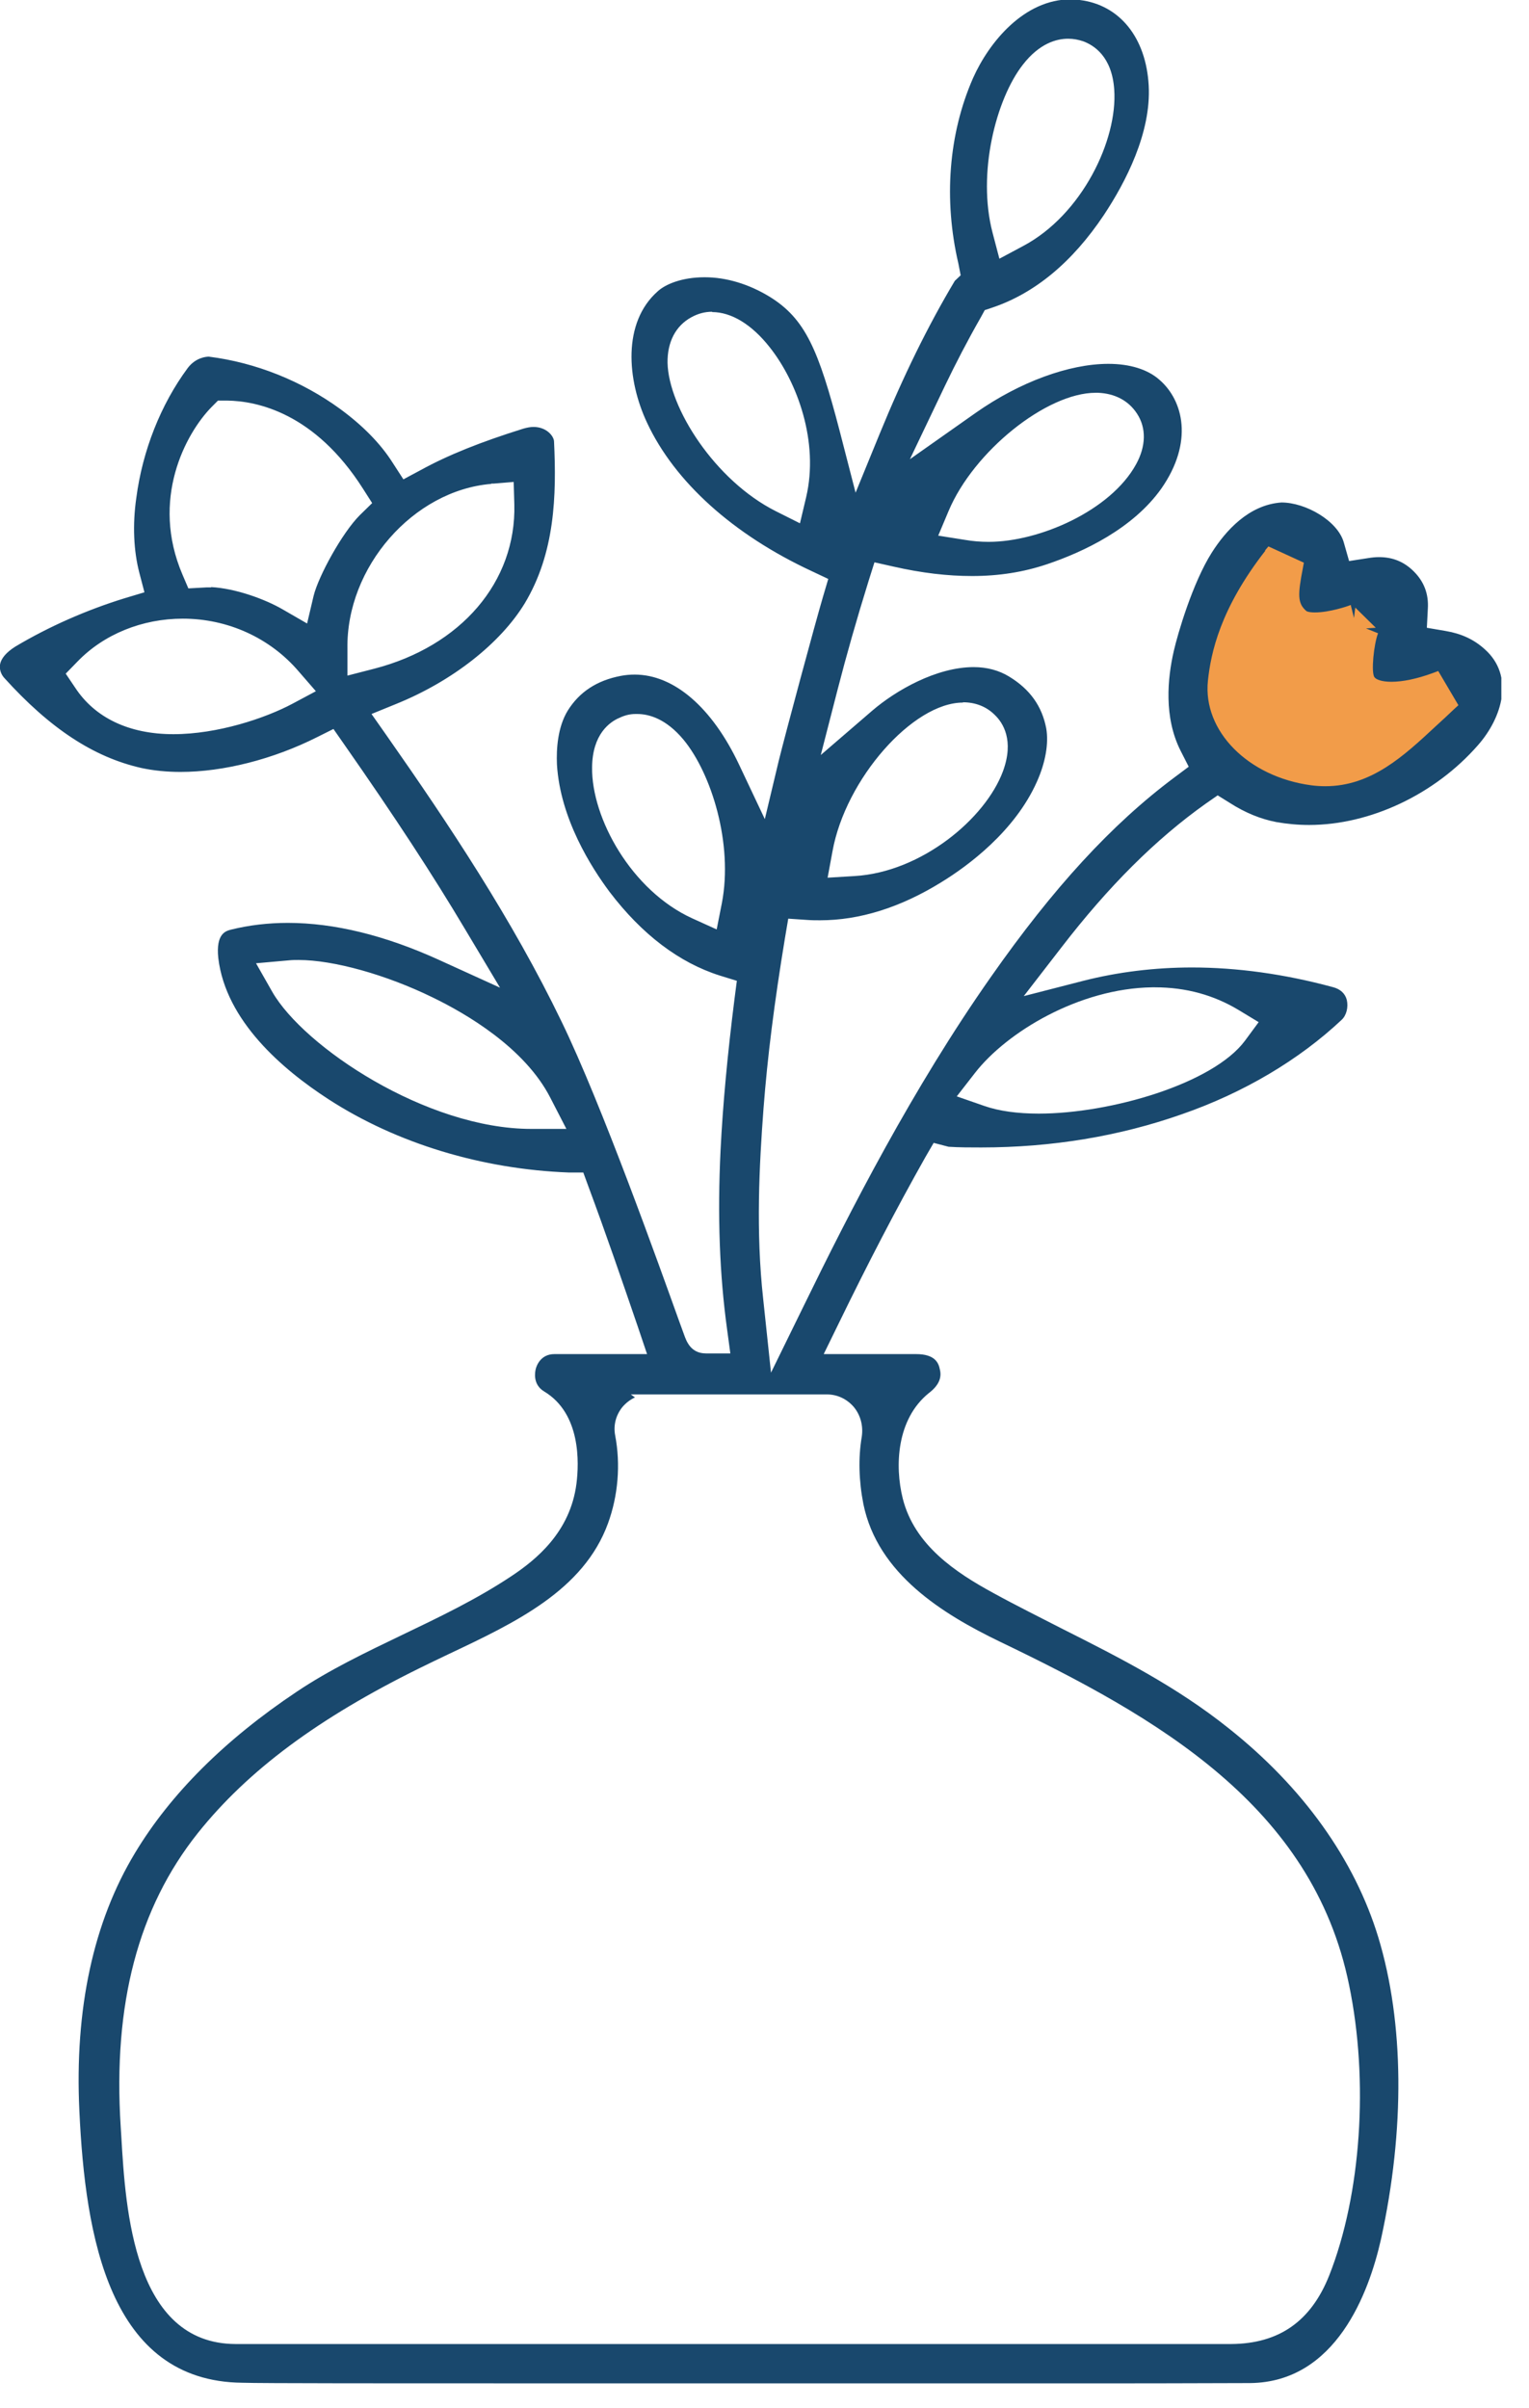 <svg width="47" height="74" viewBox="0 0 47 74" fill="none" xmlns="http://www.w3.org/2000/svg">
<g clip-path="url(#clip0_2544_2710)">
<path d="M37.73 16.95L39.73 16.45L41.23 17.45H42.73L43.73 18.95V20.45H44.73L45.23 20.95V22.45L42.73 24.45L38.73 24.95L36.73 22.95V20.45L37.73 16.95Z" fill="#F29C49"/>
<path d="M17.74 73.24C11.76 73.24 8.03 73.24 7.45 73.221C3.36 73.18 2.62 68.731 2.44 64.871C2.29 61.73 2.87 59.06 4.15 56.941C5.24 55.13 6.91 53.461 9.13 51.98C10.13 51.31 11.26 50.77 12.34 50.251C13.49 49.7 14.64 49.151 15.71 48.441C16.48 47.931 17.53 47.081 17.72 45.59C17.8 44.961 17.86 43.441 16.73 42.761C16.36 42.541 16.45 42.141 16.47 42.06C16.5 41.95 16.63 41.611 17.04 41.611H19.89L19.6 40.751C19.12 39.35 18.62 37.891 18.08 36.441L17.93 36.031H17.49C14.82 35.931 12.2 35.141 10.1 33.781C8.68 32.861 6.94 31.37 6.71 29.441C6.63 28.68 6.95 28.61 7.09 28.57C7.65 28.43 8.24 28.36 8.85 28.36C10.27 28.36 11.83 28.741 13.48 29.491L15.37 30.351L14.3 28.561C13.3 26.881 12.15 25.12 10.57 22.86L10.25 22.401L9.75 22.651C8.4 23.331 6.87 23.721 5.55 23.721C5.12 23.721 4.72 23.68 4.35 23.601C2.88 23.27 1.54 22.39 0.13 20.831C0.03 20.721 -0.02 20.57 0 20.43C0.03 20.23 0.2 20.041 0.47 19.87C1.51 19.25 2.67 18.741 3.84 18.381L4.44 18.201L4.28 17.59C4.11 16.93 4.07 16.131 4.19 15.3C4.38 13.851 4.94 12.431 5.77 11.31C6.01 10.991 6.33 10.96 6.42 10.96C7.86 11.14 9.28 11.71 10.46 12.57C11.14 13.07 11.69 13.62 12.07 14.22L12.4 14.73L12.94 14.441C13.78 13.98 14.78 13.581 16.09 13.171C16.2 13.14 16.3 13.12 16.4 13.12C16.8 13.12 17.02 13.4 17.03 13.56C17.11 15.23 17.06 16.991 16.13 18.541C15.38 19.77 13.91 20.93 12.18 21.631L11.42 21.941L11.89 22.61C13.79 25.32 15.75 28.261 17.26 31.39C18.5 33.941 20.28 38.941 20.87 40.581L21.03 41.02C21.1 41.211 21.23 41.59 21.7 41.59H22.45L22.35 40.85C22.12 39.181 22.05 37.37 22.15 35.331C22.22 33.941 22.36 32.42 22.58 30.68L22.65 30.14L22.13 29.98C20.87 29.581 19.73 28.71 18.74 27.41C18.18 26.66 17.22 25.16 17.12 23.491C17.1 23.02 17.14 22.351 17.45 21.84C17.81 21.261 18.35 20.91 19.08 20.77C19.23 20.741 19.37 20.73 19.51 20.73C20.72 20.73 21.89 21.741 22.72 23.5L23.51 25.171L23.94 23.37C24.15 22.52 25.05 19.18 25.3 18.331L25.46 17.791L24.95 17.55C22.54 16.43 20.74 14.81 19.89 12.991C19.27 11.671 19.13 9.91 20.22 8.95C20.45 8.74 20.95 8.52 21.66 8.52C22.33 8.52 23.02 8.73 23.66 9.12C24.76 9.8 25.16 10.751 25.81 13.241L26.3 15.14L27.04 13.331C27.77 11.55 28.52 10.021 29.35 8.63L29.53 8.46L29.46 8.1C29 6.13 29.16 4.11 29.91 2.4C30.41 1.28 31.49 -0.02 32.91 -0.02C33 -0.02 33.1 -0.02 33.19 0C34.42 0.15 35.23 1.16 35.31 2.63C35.39 4.08 34.6 5.6 33.93 6.61C32.96 8.06 31.81 9.01 30.51 9.45L30.27 9.53L30.15 9.75C29.75 10.45 29.38 11.161 29.04 11.87L27.97 14.111L30 12.681C31.34 11.741 32.86 11.181 34.07 11.181C34.73 11.181 35.28 11.351 35.64 11.671C36.38 12.31 36.69 13.591 35.7 15.011C34.83 16.241 33.31 16.96 32.18 17.34C31.46 17.581 30.71 17.701 29.88 17.701C29.13 17.701 28.34 17.61 27.46 17.41L26.88 17.28L26.7 17.851C26.33 19.041 26.02 20.131 25.75 21.18L25.23 23.201L26.81 21.84C27.53 21.221 28.78 20.5 29.93 20.5C30.34 20.5 30.71 20.601 31.02 20.791C31.66 21.18 32.03 21.701 32.16 22.381C32.24 22.84 32.14 23.43 31.87 24.03C31.19 25.55 29.75 26.61 28.95 27.101C27.68 27.89 26.42 28.28 25.21 28.28C25.08 28.28 24.95 28.28 24.82 28.27L24.23 28.23L24.13 28.82C23.8 30.82 23.59 32.49 23.47 34.06C23.34 35.791 23.23 37.84 23.46 39.92L23.7 42.181L24.7 40.141C26.12 37.23 28.05 33.45 30.46 30.02C32.38 27.28 34.17 25.331 36.1 23.89L36.54 23.561L36.29 23.07C35.77 22.041 35.89 20.84 36.08 20.011C36.2 19.48 36.66 17.91 37.25 16.98C37.67 16.32 38.38 15.511 39.39 15.441C40.14 15.441 41.13 16.011 41.31 16.68L41.47 17.241L42.05 17.151C42.17 17.131 42.28 17.12 42.39 17.12C42.81 17.12 43.16 17.261 43.46 17.561C43.77 17.87 43.92 18.25 43.89 18.71L43.86 19.291L44.44 19.39C44.92 19.471 45.31 19.651 45.64 19.951C46.56 20.77 46.18 22.05 45.43 22.901C44.11 24.41 42.12 25.351 40.24 25.351C39.9 25.351 39.56 25.32 39.23 25.261C38.76 25.171 38.28 24.98 37.8 24.671L37.43 24.441L37.07 24.691C35.52 25.791 34.07 27.241 32.63 29.11L31.47 30.61L33.3 30.14C34.36 29.87 35.49 29.73 36.64 29.73C38.02 29.73 39.48 29.93 40.96 30.331C41.2 30.39 41.35 30.53 41.4 30.73C41.45 30.951 41.39 31.201 41.24 31.34C39.93 32.571 38.23 33.581 36.33 34.24C34.4 34.92 32.32 35.261 30.16 35.261C29.83 35.261 29.49 35.261 29.16 35.24L28.7 35.12L28.45 35.55C27.53 37.181 26.66 38.861 25.78 40.67L25.32 41.611H28.16C28.73 41.611 28.85 41.87 28.89 42.081C28.96 42.35 28.84 42.59 28.55 42.81C27.56 43.611 27.5 45.05 27.75 46.05C28.11 47.48 29.37 48.321 30.55 48.961C31.24 49.34 31.95 49.691 32.63 50.041C34.46 50.961 36.18 51.84 37.77 53.111C40.05 54.92 41.64 57.141 42.37 59.541C43.16 62.151 43.19 65.441 42.45 68.811C42.08 70.451 41.07 73.201 38.43 73.231C37.22 73.24 26.5 73.251 17.71 73.251H17.75L17.74 73.24ZM19.52 42.941C19.37 43.011 19.24 43.111 19.13 43.24C18.93 43.49 18.85 43.8 18.91 44.111C19.08 45.001 19 45.961 18.69 46.81C17.94 48.87 15.84 49.861 13.81 50.821C13.48 50.98 13.18 51.12 12.88 51.27C9.8 52.791 7.63 54.391 6.08 56.331C4.25 58.63 3.47 61.581 3.71 65.35L3.73 65.671C3.86 67.891 4.11 72.02 7.24 72.031C10.22 72.031 19.35 72.031 27.11 72.031C31.56 72.031 37.04 72.031 37.85 72.031C39.32 72.02 40.3 71.331 40.86 69.921C41.84 67.441 42.08 63.941 41.47 61.001C40.35 55.48 35.55 52.761 30.74 50.45C28.98 49.6 26.98 48.37 26.54 46.221C26.4 45.511 26.38 44.791 26.49 44.151C26.54 43.81 26.45 43.48 26.24 43.23C26.03 42.99 25.74 42.85 25.42 42.85H19.39L19.53 42.95L19.52 42.941ZM9.19 29.5C9.08 29.5 8.98 29.5 8.88 29.511L7.87 29.601L8.37 30.48C9.34 32.17 13.11 34.691 16.33 34.691H17.41L16.92 33.74C16.13 32.191 14.31 31.14 13.3 30.651C11.87 29.951 10.25 29.5 9.18 29.5H9.19ZM35.42 30.34C33.18 30.37 30.95 31.71 29.97 32.971L29.41 33.691L30.27 33.99C30.71 34.141 31.27 34.221 31.93 34.221C34.14 34.221 37.29 33.3 38.27 31.98L38.69 31.41L38.08 31.041C37.32 30.581 36.46 30.34 35.5 30.34H35.42ZM19.53 21.941C19.37 21.941 19.21 21.98 19.06 22.05C18.74 22.18 18.21 22.561 18.2 23.581C18.18 25.14 19.41 27.37 21.28 28.221L22.03 28.561L22.19 27.75C22.54 25.93 21.87 23.77 21.01 22.73C20.47 22.081 19.94 21.941 19.59 21.941H19.52H19.53ZM29.6 21.59C28.06 21.59 25.99 23.941 25.59 26.16L25.44 26.971L26.27 26.921C28.32 26.8 30.29 25.16 30.83 23.701C31.18 22.75 30.83 22.21 30.58 21.971C30.32 21.71 29.98 21.581 29.6 21.581V21.59ZM38.89 16.93C37.51 18.701 37.22 20.061 37.13 20.921C36.97 22.46 38.36 23.87 40.3 24.131C40.45 24.151 40.59 24.16 40.74 24.16C42.16 24.16 43.16 23.221 44.13 22.32C44.34 22.131 44.53 21.951 44.71 21.78L44.83 21.671L44.21 20.62L44.05 20.68C43.56 20.86 43.12 20.951 42.77 20.951C42.47 20.951 42.3 20.881 42.25 20.811C42.14 20.671 42.23 19.791 42.36 19.46L41.99 19.311L42.29 19.291L41.66 18.671L41.62 18.991L41.52 18.59C41.43 18.631 40.86 18.82 40.42 18.82C40.22 18.82 40.16 18.78 40.16 18.78C39.88 18.541 39.89 18.28 40.05 17.451L40.08 17.291L38.99 16.791L38.89 16.91V16.93ZM5.62 19.011C4.37 19.011 3.19 19.491 2.38 20.331L2.02 20.701L2.31 21.131C2.92 22.061 3.97 22.561 5.33 22.561C6.69 22.561 8.16 22.07 9 21.62L9.71 21.241L9.18 20.631C8.3 19.601 7 19.011 5.62 19.011ZM15.1 14.87C12.7 15.07 10.64 17.43 10.68 19.93V20.761L11.5 20.55C14.17 19.86 15.87 17.881 15.81 15.501L15.79 14.81L15.17 14.861H15.1V14.87ZM6.49 18.041C7.24 18.081 8.14 18.41 8.68 18.721L9.44 19.16L9.64 18.311C9.79 17.701 10.52 16.37 11.06 15.831L11.44 15.46L11.16 15.021C9.68 12.691 7.9 12.32 6.98 12.31H6.7L6.5 12.511C5.7 13.331 4.62 15.351 5.61 17.66L5.79 18.081L6.36 18.05H6.49V18.041ZM33.68 12.07C32.17 12.07 29.93 13.87 29.16 15.7L28.84 16.46L29.66 16.59C29.9 16.631 30.14 16.651 30.39 16.651C31.95 16.651 34.14 15.691 34.92 14.271C35.23 13.71 35.24 13.15 34.95 12.71C34.69 12.31 34.27 12.091 33.75 12.07H33.68ZM21.89 9.58C21.66 9.58 21.45 9.64 21.25 9.75C20.77 10.011 20.51 10.511 20.52 11.15C20.55 12.53 21.98 14.771 23.85 15.71L24.59 16.081L24.78 15.28C25.18 13.581 24.51 11.741 23.66 10.671C23.11 9.97 22.48 9.59 21.89 9.59V9.58ZM32.83 1.19C32.48 1.19 31.95 1.33 31.44 1.99C30.62 3.04 30.03 5.32 30.51 7.15L30.72 7.95L31.45 7.56C33.26 6.6 34.36 4.3 34.25 2.75C34.18 1.73 33.62 1.39 33.3 1.27C33.15 1.22 33 1.19 32.84 1.19H32.83Z" fill="#19486D"/>
</g>
<defs>
<clipPath id="clip0_2544_2710">
<rect width="46.15" height="73.24" fill="white"/>
</clipPath>
</defs>
</svg>
